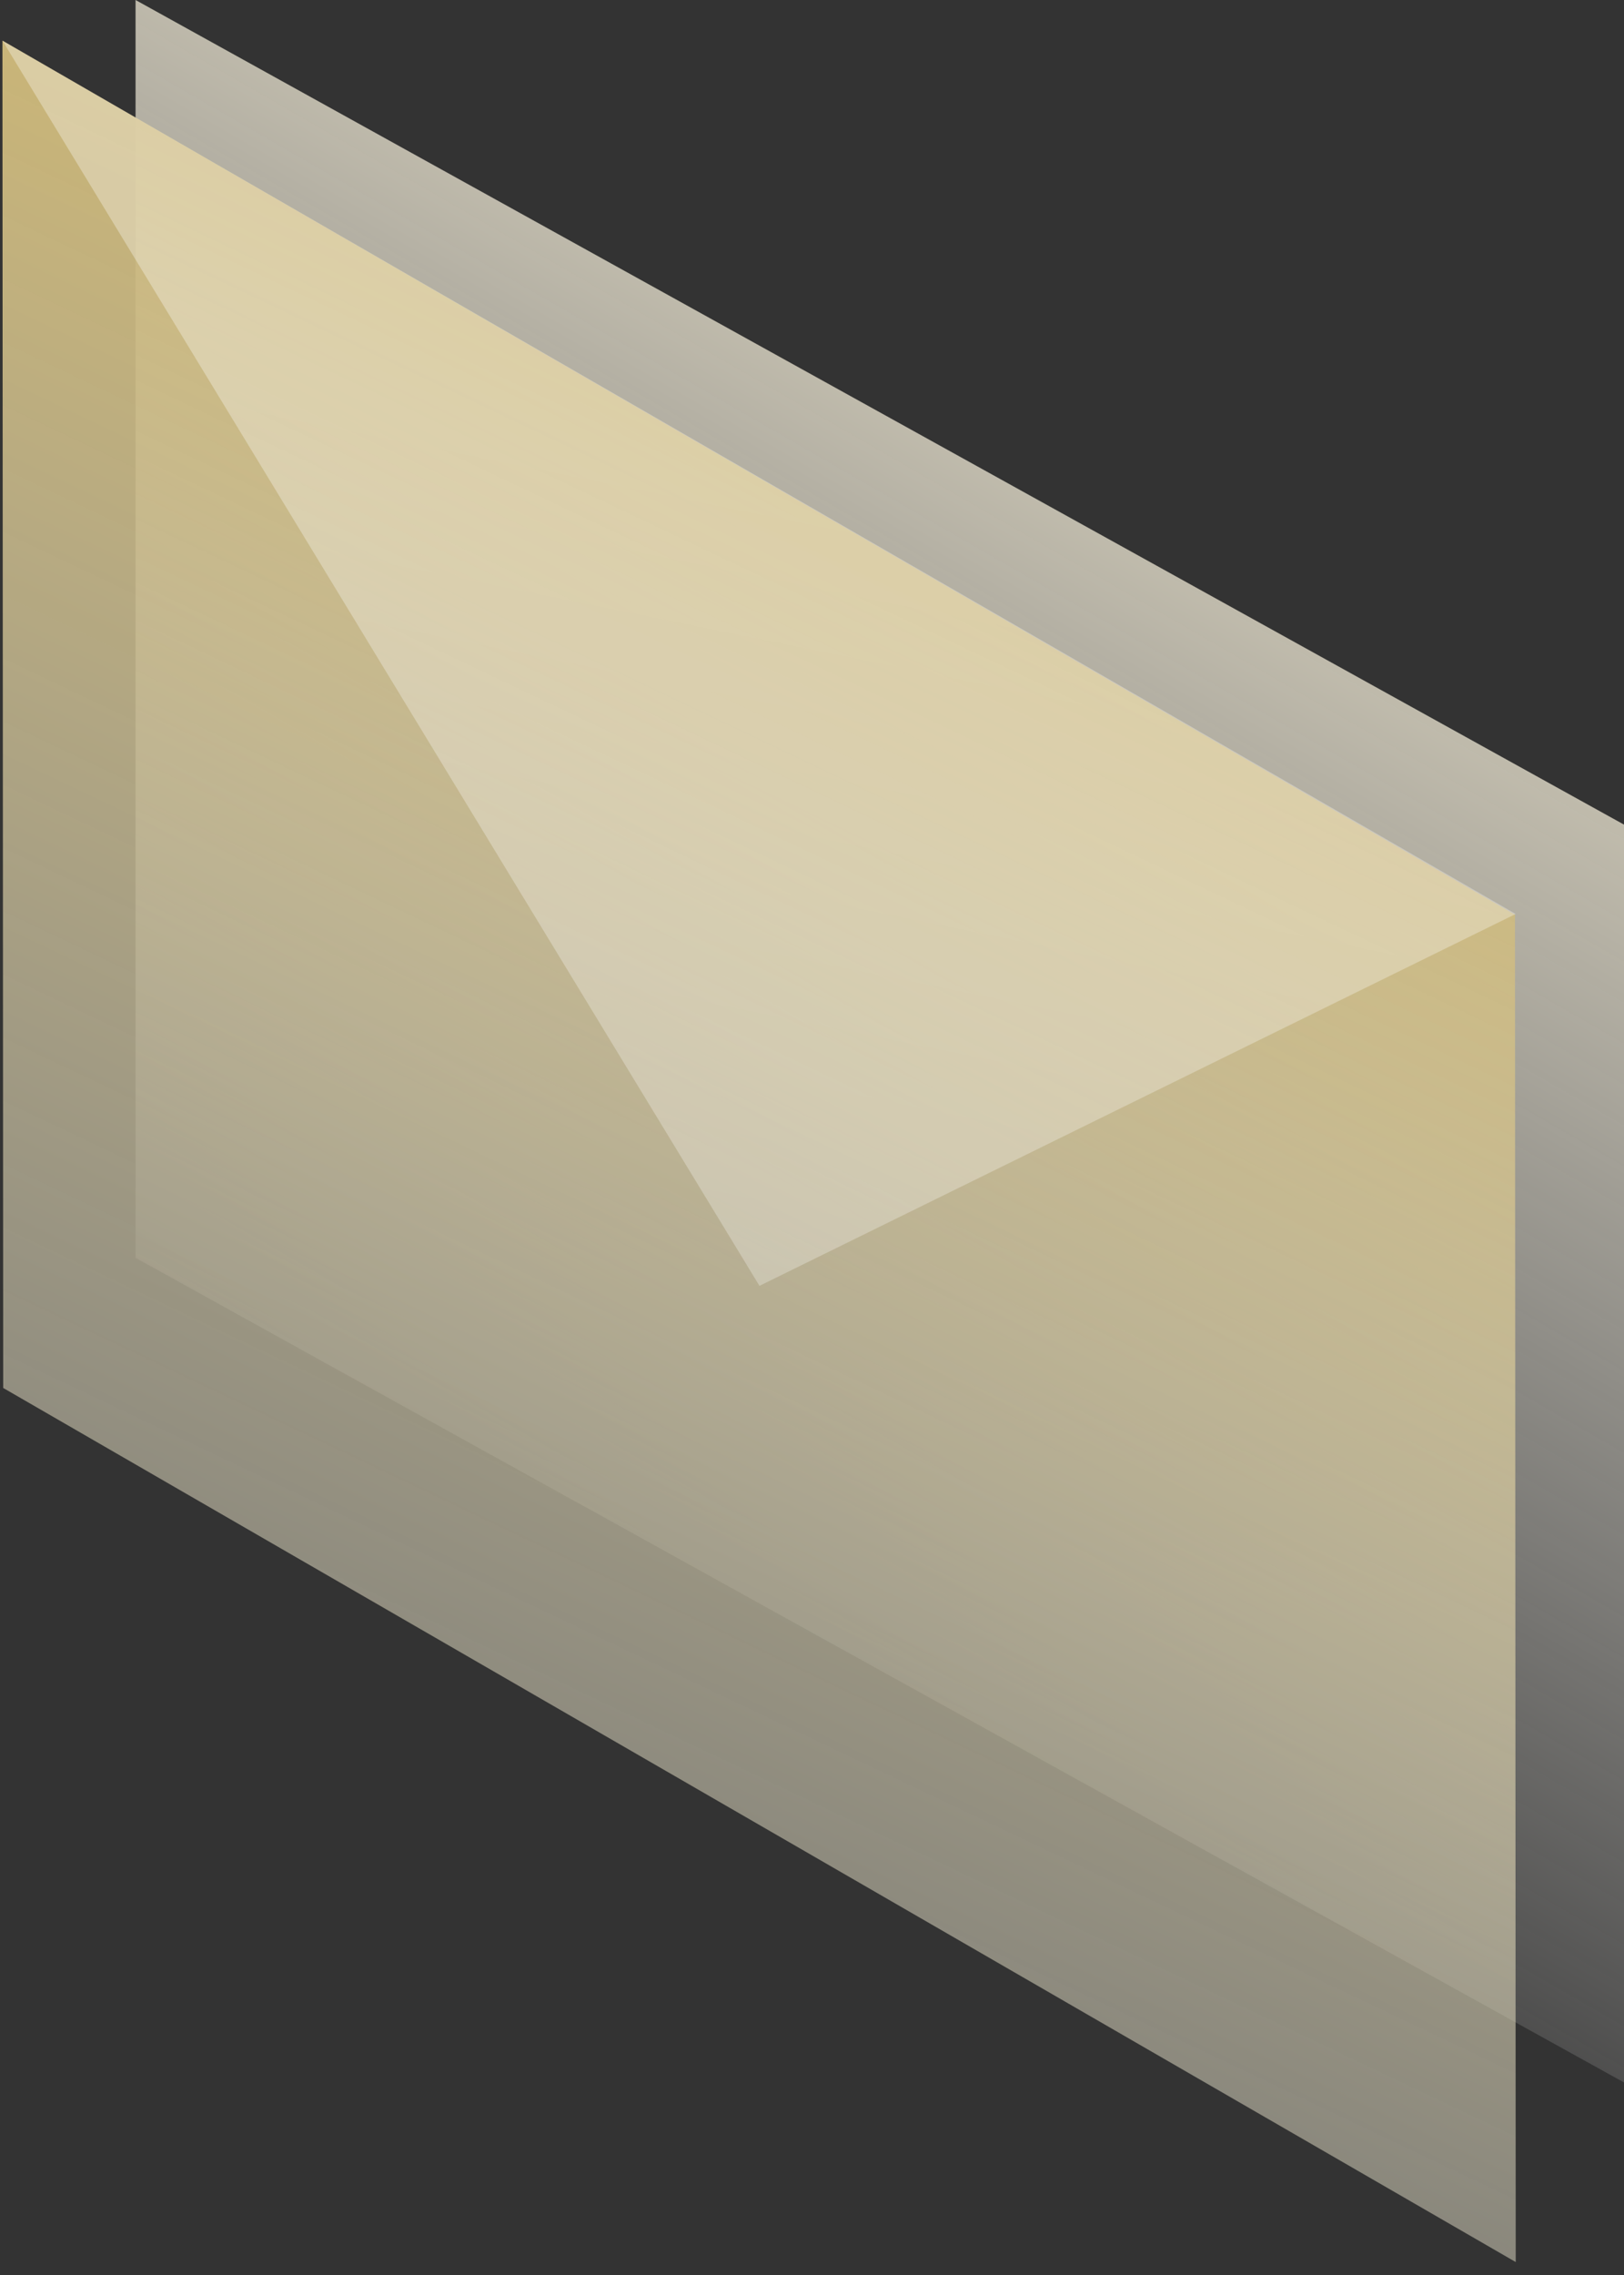 <svg width="120" height="168" viewBox="0 0 120 168" fill="none" xmlns="http://www.w3.org/2000/svg">
<rect x="0" y="0" width="120" height="168" fill="#333333" stroke="none"/>
<path opacity="0.8" d="M10.016 0L120.001 60.895V153.782L10.016 92.887V0Z" fill="url(#paint0_linear_2449_180863)"/>
<path d="M0.18 3L111.944 67.549L112 167.044L0.236 102.496L0.18 3Z" fill="url(#paint1_linear_2449_180863)"/>
<path opacity="0.32" d="M0.18 3L56.118 94.955L112 67.492L0.18 3Z" fill="url(#paint2_linear_2449_180863)"/>
<defs>
<linearGradient id="paint0_linear_2449_180863" x1="56.722" y1="15.509" x2="3.35" y2="108.149" gradientUnits="userSpaceOnUse">
<stop stop-color="#F0E9D3"/>
<stop offset="1" stop-color="white" stop-opacity="0"/>
</linearGradient>
<linearGradient id="paint1_linear_2449_180863" x1="51.853" y1="24.142" x2="-22.017" y2="179.494" gradientUnits="userSpaceOnUse">
<stop stop-color="#CBB677"/>
<stop offset="1" stop-color="#E7EDF3" stop-opacity="0.2"/>
</linearGradient>
<linearGradient id="paint2_linear_2449_180863" x1="62.083" y1="38.735" x2="-11.075" y2="399.464" gradientUnits="userSpaceOnUse">
<stop stop-color="white"/>
<stop offset="1" stop-color="white" stop-opacity="0"/>
</linearGradient>
</defs>
</svg>
